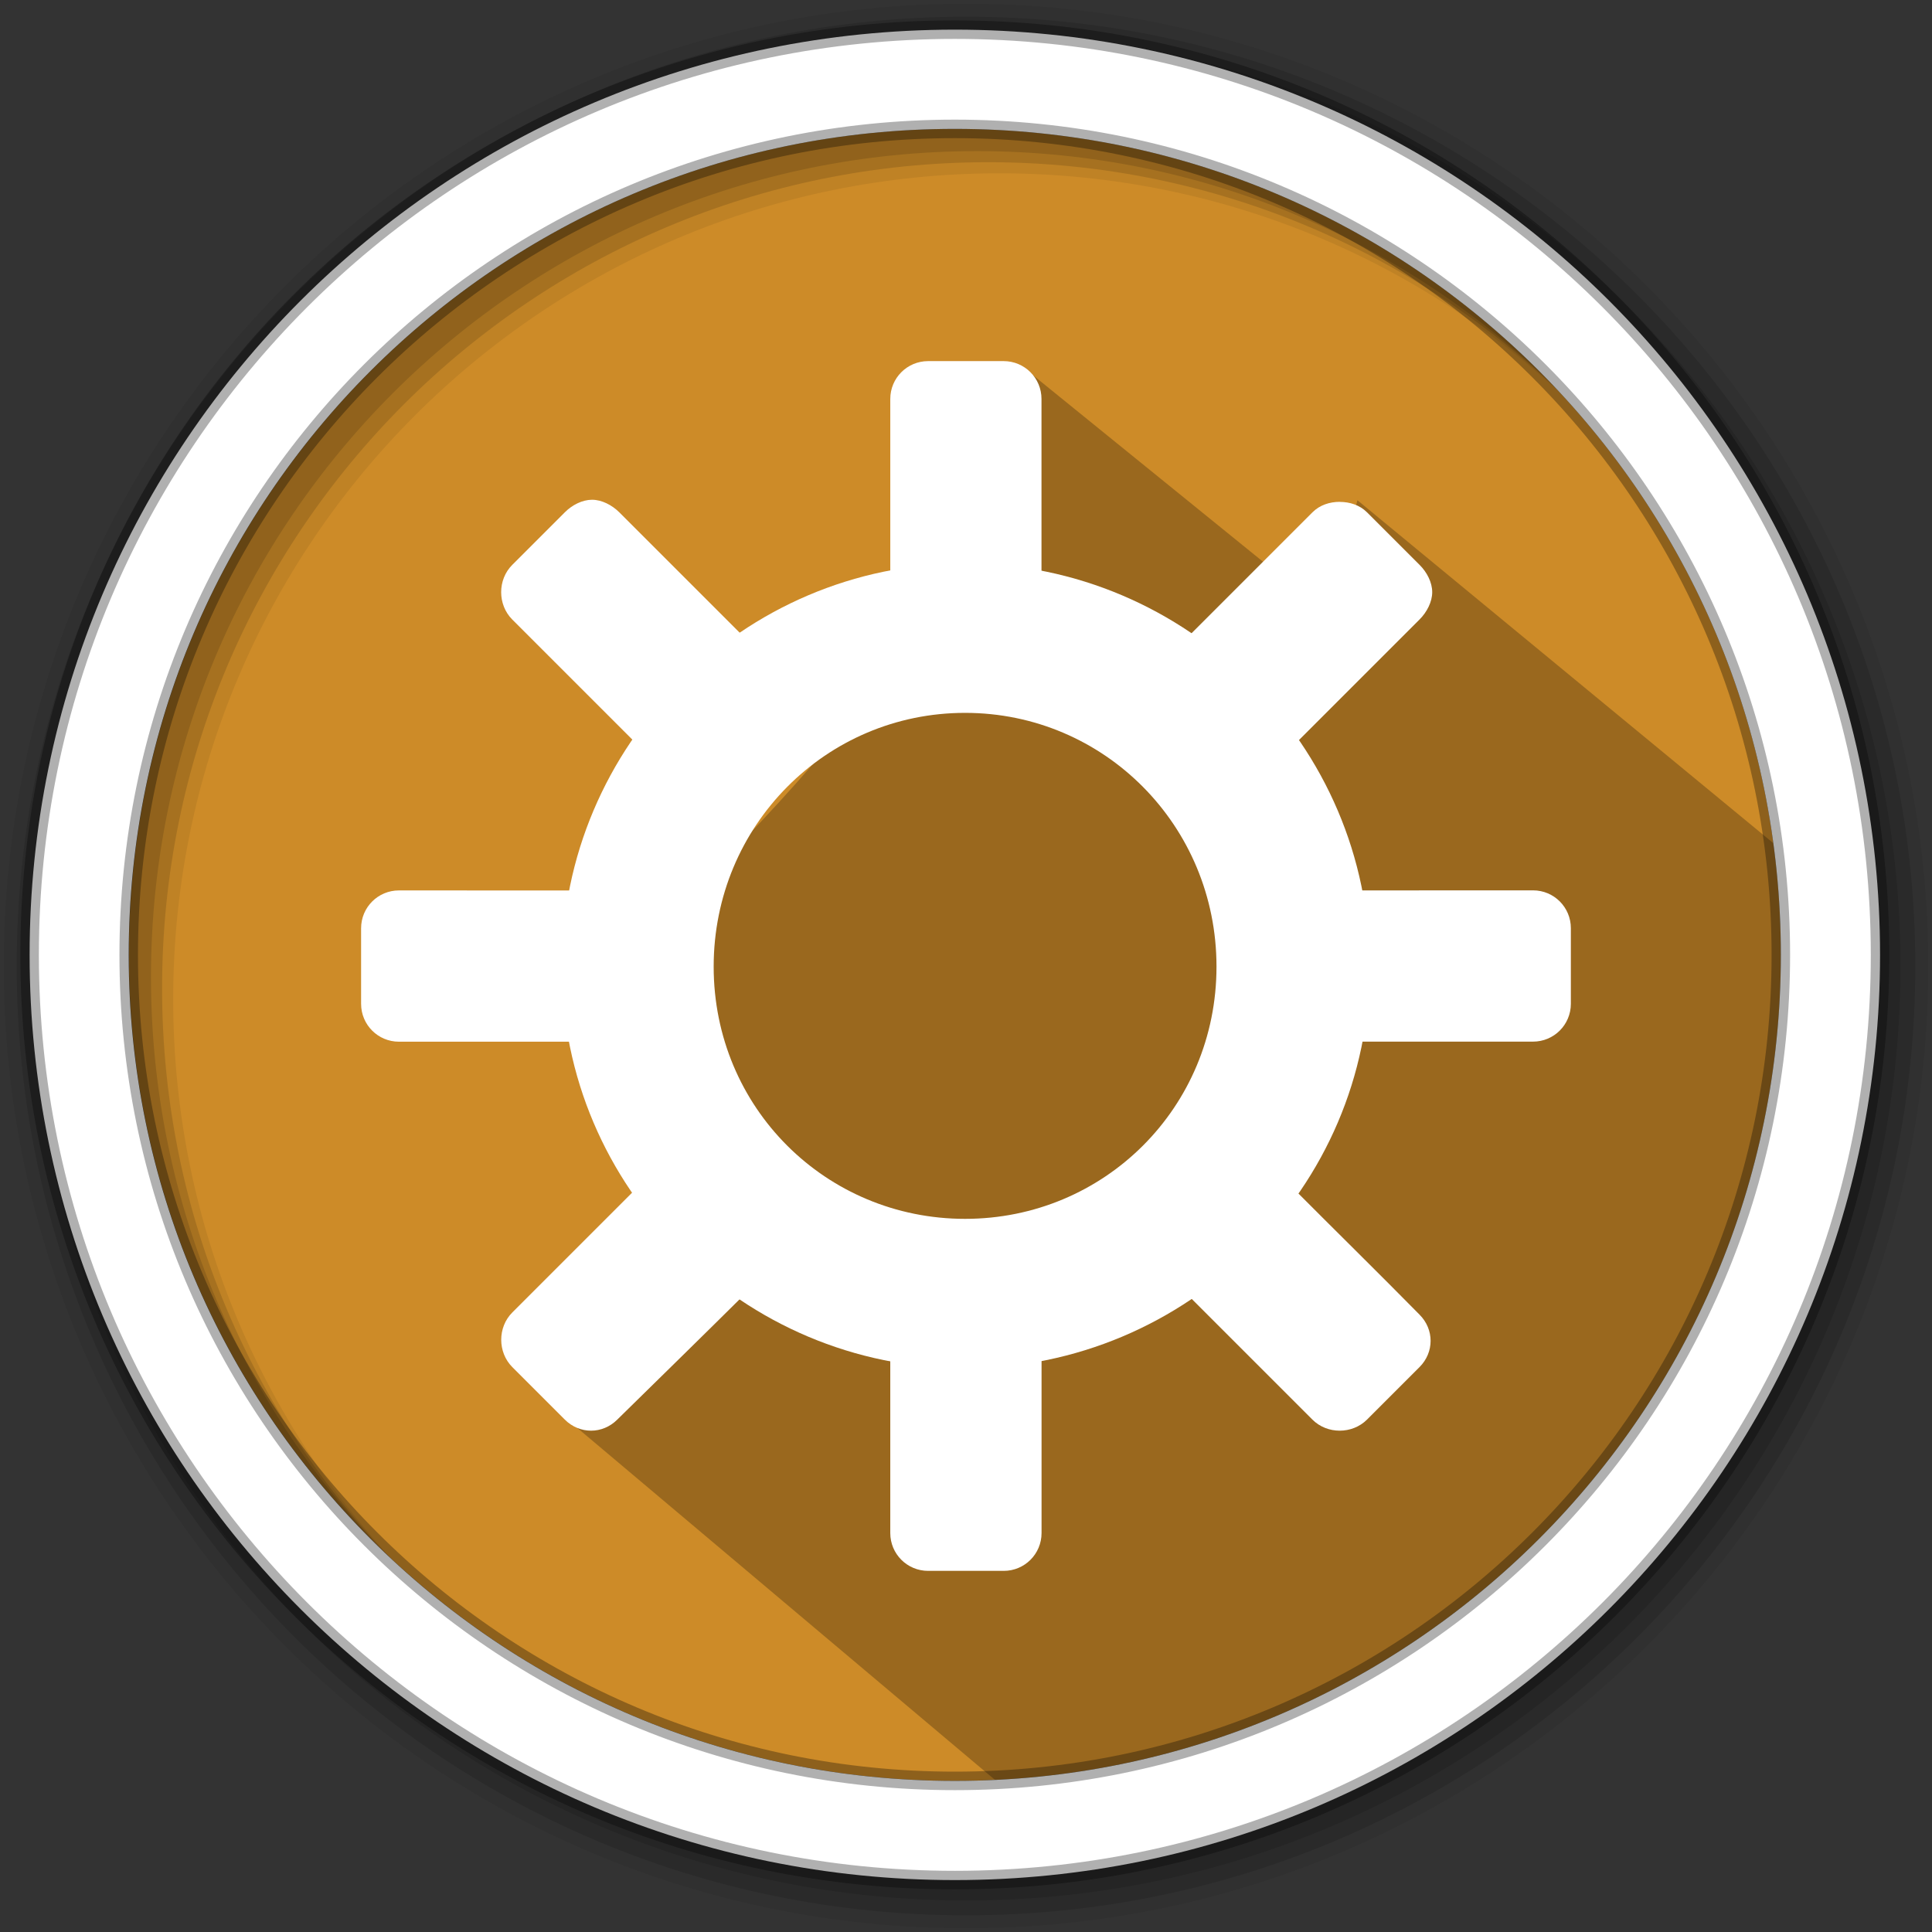<svg height="512" viewBox="0 0 512 512" width="512" xmlns="http://www.w3.org/2000/svg">
 <rect x="0" y="0" width="512" height="512" fill="#333333" stroke="none"/>
 <path d="m471.95 253.05c0 120.9-98.01 218.9-218.9 218.9-120.9 0-218.9-98.01-218.9-218.9 0-120.9 98.01-218.9 218.9-218.9 120.9 0 218.9 98.01 218.9 218.9" fill="#cd8b28" fill-rule="evenodd"/>
 <path d="m256 1c-140.83 0-255 114.17-255 255 0 140.83 114.17 255 255 255 140.83 0 255-114.17 255-255 0-140.83-114.17-255-255-255m8.827 44.931c120.9 0 218.9 98 218.9 218.9 0 120.9-98 218.9-218.9 218.9-120.9 0-218.93-98-218.93-218.9 0-120.9 98.03-218.9 218.93-218.9" fill-opacity=".067" fill-rule="evenodd"/>
 <g fill-opacity=".129" fill-rule="evenodd">
  <path d="m256 4.433c-138.94 0-251.57 112.63-251.57 251.57 0 138.94 112.63 251.57 251.57 251.57 138.94 0 251.57-112.63 251.57-251.57 0-138.94-112.63-251.57-251.57-251.57m5.885 38.556c120.9 0 218.9 98 218.9 218.9 0 120.9-98 218.9-218.9 218.9-120.9 0-218.93-98-218.93-218.9 0-120.9 98.03-218.9 218.93-218.9"/>
  <path d="m256 8.356c-136.77 0-247.64 110.87-247.64 247.64 0 136.77 110.87 247.64 247.64 247.64 136.77 0 247.64-110.87 247.64-247.64 0-136.77-110.87-247.64-247.64-247.64m2.942 31.691c120.9 0 218.9 98 218.9 218.9 0 120.9-98 218.9-218.9 218.9-120.9 0-218.93-98-218.93-218.9 0-120.9 98.03-218.9 218.93-218.9"/>
 </g>
 <path d="m351.291 137.35l2.556 7.109.095 19.996-82.165-66.623-5.729 17.511h-3.336c-21.296 45.249-10.783 52.202-78.011 119.964l-9.342 77.281-24.438 64.089 123.395 103.977c133.534-30.795 212.769-124.5 200.581-253.126l-115.163-94.958-1.453 5.558" opacity=".25"/>
 <path d="m253.04 7.859c-135.42 0-245.19 109.78-245.19 245.19 0 135.42 109.78 245.19 245.19 245.19 135.42 0 245.19-109.78 245.19-245.19 0-135.42-109.78-245.19-245.19-245.19zm0 26.297c120.9 0 218.9 98 218.9 218.9 0 120.9-98 218.9-218.9 218.9-120.9 0-218.93-98-218.93-218.9 0-120.9 98.03-218.9 218.93-218.9z" fill="#ffffff" fill-rule="evenodd" stroke="#000000" stroke-opacity=".31" stroke-width="4.904"/>
 <g fill="#ffffff" transform="matrix(17.81 0 0 17.81 60.061 60.079)">
  <path d="m10.438 2c-.311 0-.563.251-.563.563v2.662c.363-.069.743-.125 1.125-.125.393 0 .752.052 1.125.125v-2.662c0-.311-.251-.563-.563-.563m-6.125 2.063c-.144 0-.296.077-.406.188l-.781.781c-.22.22-.22.592 0 .813l1.881 1.881c.427-.623.968-1.169 1.594-1.594-.594-.594-1.288-1.288-1.881-1.881-.11-.11-.263-.188-.406-.188m11.125.031c-.148 0-.296.046-.406.156l-1.881 1.881c.625.427 1.167.971 1.594 1.594.594-.594 1.288-1.288 1.881-1.881.11-.11.188-.263.188-.406 0-.144-.077-.296-.188-.406l-.781-.781c-.11-.11-.258-.156-.406-.156m-14 5.781c-.311 0-.563.251-.563.563v1.125c0 .311.251.563.563.563h2.662c-.068-.36-.125-.746-.125-1.125 0-.39.053-.755.125-1.125zm14.213 0c .073.37.125.735.125 1.125 0 .379-.056.765-.125 1.125h2.662c.311 0 .563-.251.563-.563v-1.125c0-.311-.251-.563-.563-.563m-13.307 4.4l-1.881 1.881c-.22.22-.22.592 0 .813l.781.781c.22.22.561.22.781 0 .605-.594 1.312-1.285 1.912-1.881-.626-.423-1.166-.973-1.594-1.594m9.707 0c-.425.614-.943 1.173-1.563 1.594l1.881 1.881c.22.22.592.22.813 0l .781-.781c.22-.22.22-.561 0-.781-.6-.61-1.31-1.307-1.912-1.912zm-5.963 2.501v2.662c0 .311.251.563.563.563h1.125c.311 0 .563-.251.563-.563v-2.662c-.373.072-.732.125-1.125.125-.382 0-.762-.057-1.125-.125z"/>
  <path d="m10.988 5.01c-3.315 0-6 2.714-6 6 0 3.286 2.685 5.977 6 5.977 3.315 0 6.02-2.69 6.02-5.977 0-3.286-2.709-6-6.02-6zm0 2.224c2.07 0 3.741 1.678 3.741 3.776 0 2.098-1.671 3.753-3.741 3.753-2.07 0-3.741-1.654-3.741-3.753 0-2.098 1.671-3.776 3.741-3.776z" stroke-width="3.01"/>
 </g>
</svg>

